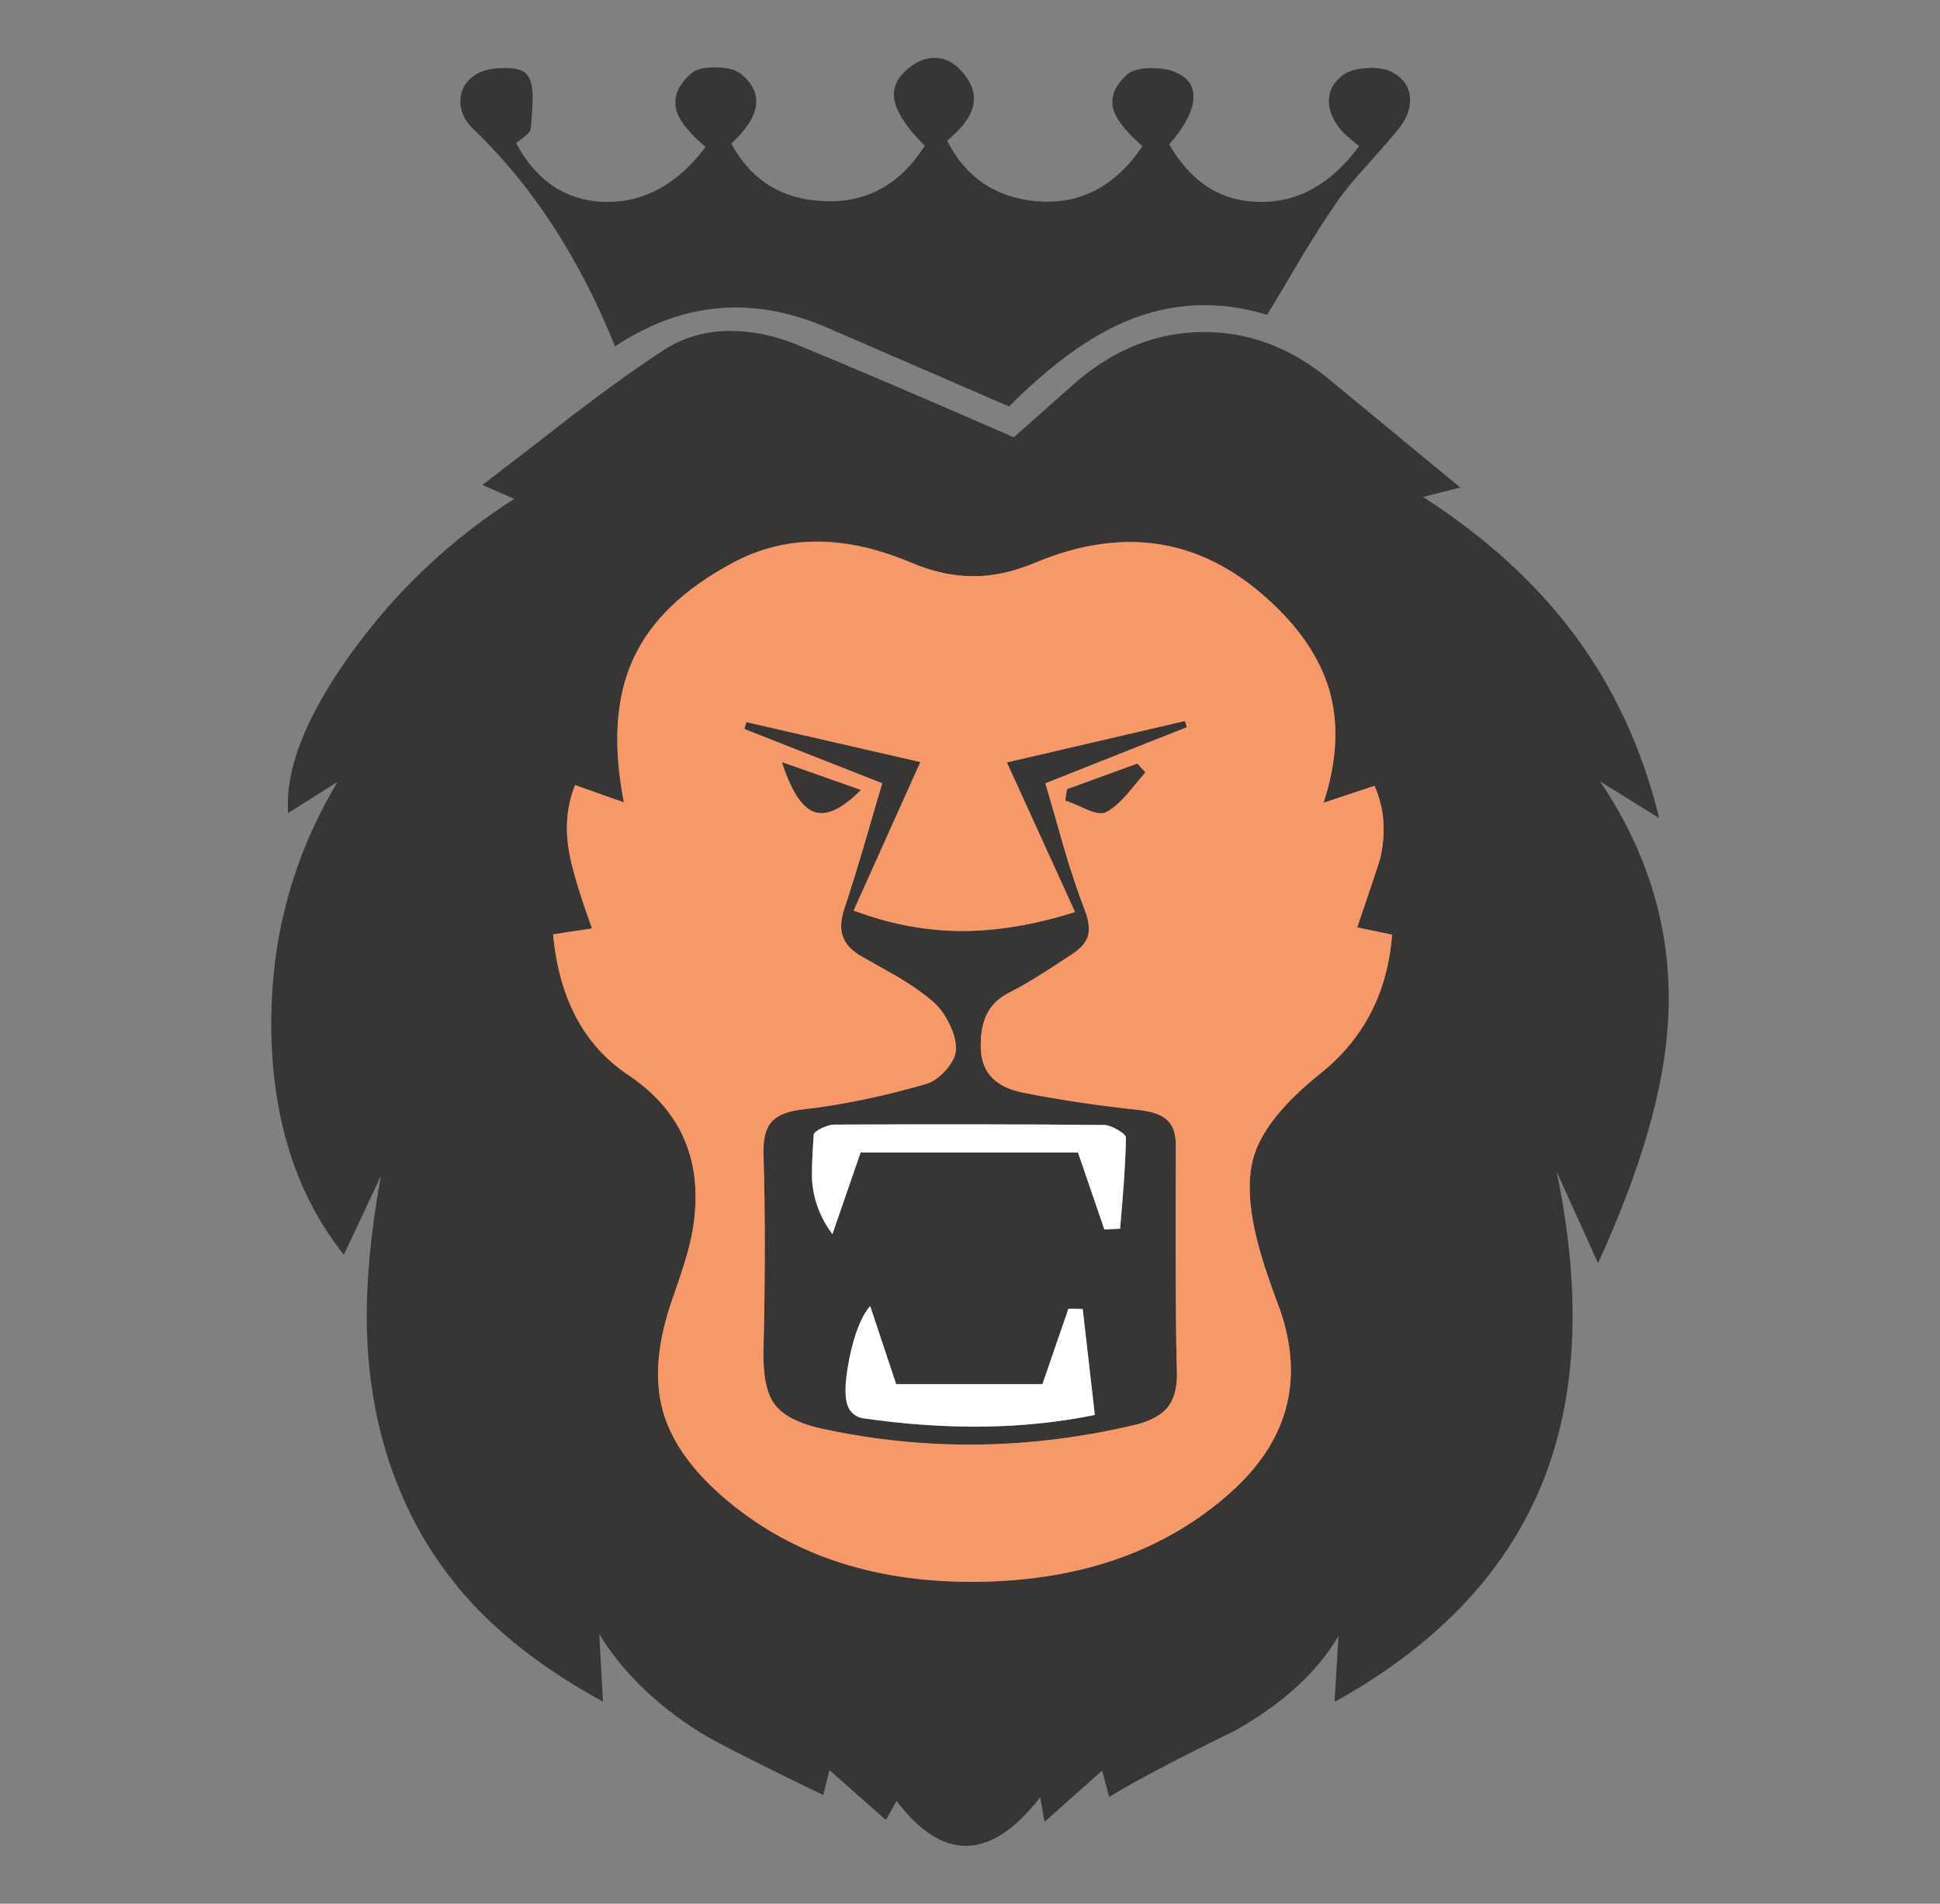 <?xml version="1.0" encoding="utf-8"?>
<!-- Generator: Adobe Illustrator 16.0.0, SVG Export Plug-In . SVG Version: 6.00 Build 0)  -->
<!DOCTYPE svg PUBLIC "-//W3C//DTD SVG 1.1//EN" "http://www.w3.org/Graphics/SVG/1.1/DTD/svg11.dtd">
<svg version="1.1" id="Layer_1" xmlns="http://www.w3.org/2000/svg" xmlns:xlink="http://www.w3.org/1999/xlink" x="0px" y="0px"
	 width="316.667px" height="310.667px" viewBox="0 0 316.667 310.667" enable-background="new 0 0 316.667 310.667"
	 xml:space="preserve">
<rect x="0" y="0" width="316.667" height="310.667" fill="#808080" stroke="none"/>
<g>
	<path fill="#383635" d="M227.464,11.891c1.716,0.998,2.613,2.393,2.693,4.188c0.079,1.715-0.578,3.41-1.975,5.084
		c-0.68,0.878-2.373,2.832-5.085,5.863c-2.154,2.354-3.79,4.348-4.906,5.983c-1.635,2.353-3.53,5.304-5.685,8.854
		c-2.432,4.148-4.326,7.319-5.682,9.512c-7.978-2.433-15.714-2.054-23.213,1.137c-5.902,2.512-12.203,7.118-18.904,13.819
		c-18.625-8.057-28.476-12.324-29.552-12.802c-12.165-5.304-23.75-4.307-34.758,2.992c-5.863-14.518-13.6-26.363-23.211-35.536
		c-1.436-1.396-2.113-2.952-2.033-4.667c0.079-1.795,0.937-3.191,2.572-4.188c1.116-0.677,2.612-1.017,4.487-1.017
		c1.954-0.04,3.21,0.299,3.769,1.017c0.677,0.797,0.996,2.134,0.958,4.008c0,1.078-0.1,2.692-0.299,4.846
		c-0.04,0.358-0.339,0.757-0.897,1.197c-0.719,0.558-1.216,0.957-1.496,1.196c3.351,6.222,8.196,9.412,14.537,9.571
		c6.341,0.121,11.805-2.871,16.392-8.972c-2.473-2.075-4.008-3.91-4.606-5.505c-0.837-2.233-0.1-4.387,2.213-6.46
		c0.798-0.719,2.174-1.057,4.128-1.017s3.351,0.438,4.188,1.196c3.629,3.071,3.051,6.82-1.736,11.247
		c3.311,6.063,8.435,9.193,15.376,9.393c6.819,0.24,12.224-2.771,16.211-9.033c-2.712-2.712-4.327-5.045-4.845-6.999
		c-0.519-1.994,0.06-3.749,1.734-5.264c1.476-1.357,3.012-2.055,4.606-2.094c1.675-0.04,3.151,0.658,4.427,2.094
		c1.835,1.954,2.471,3.948,1.914,5.982c-0.479,1.715-1.874,3.529-4.187,5.443c3.03,5.983,7.876,9.273,14.537,9.871
		c7.099,0.638,12.882-2.353,17.349-8.974c-2.473-2.192-3.989-4.009-4.547-5.443c-0.876-2.194-0.181-4.288,2.095-6.282
		c0.797-0.677,2.133-1.017,4.008-1.017c1.793,0,3.271,0.319,4.426,0.957c1.836,0.958,2.593,2.493,2.273,4.606
		c-0.318,1.995-1.615,4.289-3.889,6.88c3.549,6.183,8.455,9.313,14.716,9.392c6.302,0.121,11.726-2.911,16.272-9.093
		c-1.557-1.316-2.373-2.014-2.452-2.094c-1.517-1.595-2.333-3.23-2.454-4.905c-0.119-1.755,0.578-3.25,2.094-4.487
		c0.958-0.757,2.333-1.176,4.128-1.256C224.953,10.993,226.389,11.252,227.464,11.891z M206.766,97.618
		c-10.929-9.811-23.511-11.745-37.749-5.803c-3.589,1.516-7,2.253-10.23,2.213c-3.27,0-6.68-0.757-10.23-2.273
		c-10.728-4.506-20.359-4.487-28.895,0.06c-8.055,4.307-13.48,9.532-16.271,15.674c-2.871,6.182-3.39,13.999-1.555,23.45
		l-7.957-2.812c-1.476,3.59-1.735,7.578-0.779,11.965c0.56,2.592,1.735,6.402,3.53,11.427l-6.341,0.957
		c0.957,10.449,5.025,18.086,12.204,22.913c8.854,5.901,12.384,14.317,10.589,25.245c-0.28,1.676-0.758,3.59-1.437,5.744
		c-0.397,1.275-1.036,3.17-1.914,5.684c-2.433,6.939-2.952,12.98-1.556,18.126c1.436,5.146,4.986,10.071,10.648,14.776
		c10.849,9.054,24.589,13.441,41.219,13.162c16.67-0.279,30.291-5.146,40.859-14.598c9.292-8.335,11.984-18.227,8.076-29.672
		c-1.396-3.709-2.373-6.521-2.932-8.436c-2.193-7.139-2.633-12.782-1.316-16.93c1.316-4.148,4.906-8.574,10.77-13.281
		c7.1-5.664,11.008-13.221,11.726-22.672l-5.685-1.197c2.435-7.179,3.69-10.948,3.771-11.307c0.958-4.307,0.64-8.236-0.957-11.785
		L216.039,131c2.233-6.781,2.532-12.962,0.897-18.545C215.341,107.189,211.951,102.244,206.766,97.618z M193.425,117.659l0.3,1.017
		l-23.093,9.152c0.719,2.394,1.734,5.923,3.051,10.589c1.197,4.028,2.333,7.418,3.41,10.169c0.678,1.795,0.816,3.251,0.419,4.367
		c-0.399,1.078-1.356,2.074-2.873,2.992c-4.228,2.831-7.458,4.807-9.69,5.924c-1.955,0.957-3.291,2.272-4.009,3.947
		c-0.638,1.396-0.917,3.21-0.838,5.443c0.16,3.828,2.474,6.183,6.94,7.06c5.822,1.157,12.104,2.095,18.845,2.812
		c2.034,0.24,3.489,0.72,4.366,1.437c1.117,0.839,1.676,2.252,1.676,4.247c-0.08,18.505-0.02,30.83,0.179,36.973
		c0.08,2.59-0.438,4.566-1.555,5.922c-1.078,1.275-2.833,2.213-5.265,2.812c-17.15,4.067-34.141,4.288-50.971,0.657
		c-3.948-0.838-6.601-2.213-7.957-4.127c-1.276-1.754-1.854-4.746-1.735-8.975c0.279-11.765,0.279-22.314,0-31.646
		c-0.079-2.435,0.319-4.169,1.197-5.205c0.917-1.157,2.593-1.875,5.025-2.154c6.381-0.717,13.161-2.114,20.34-4.188
		c1.077-0.318,2.153-1.076,3.229-2.272c1.078-1.276,1.616-2.394,1.616-3.351c0.04-1.276-0.319-2.672-1.076-4.188
		c-0.718-1.476-1.596-2.672-2.633-3.59c-1.475-1.275-3.33-2.593-5.563-3.947c-2.672-1.517-4.686-2.652-6.042-3.41
		c-1.635-0.918-2.672-1.996-3.111-3.231c-0.479-1.237-0.399-2.792,0.239-4.667c0.876-2.632,1.914-5.962,3.111-9.991
		c1.914-6.58,2.931-10.05,3.051-10.41l-22.494-8.854l0.299-1.136l28.417,6.52l-10.887,24.229c5.902,2.234,11.864,3.351,17.887,3.351
		c5.783-0.041,11.865-1.078,18.246-3.111l-11.127-24.409L193.425,117.659z M272.273,166.714
		c-0.639,11.047-4.447,24.188-11.426,39.424l-6.76-14.956c4.029,19.342,3.39,35.935-1.916,49.772
		c-5.782,15.037-17.229,27.299-34.338,36.793l0.658-10.77c-3.51,5.941-9.173,11.107-16.99,15.495
		c-9.252,4.507-16.071,8.096-20.459,10.767l-1.138-4.306l-9.392,8.375l-0.719-4.009c-8.057,10.369-15.874,10.568-23.451,0.599
		l-1.734,3.11l-9.214-8.137l-1.017,4.068c-10.887-5.266-17.588-8.674-20.101-10.23c-7.179-4.506-12.663-9.852-16.451-16.033
		l0.598,11.008c-8.216-4.467-15.036-9.492-20.459-15.075c-5.863-6.103-10.31-13.103-13.341-20.998
		c-2.911-7.538-4.487-15.714-4.726-24.528c-0.199-7.299,0.558-15.693,2.273-25.186l-6.042,12.861
		c-7.657-9.61-11.605-21.774-11.845-36.491c-0.199-14.796,3.41-28.357,10.828-40.68l-8.076,5.085
		c-0.519-7.1,2.872-15.734,10.17-25.904c7.338-10.21,16.252-18.665,26.741-25.365l-5.205-2.273
		c3.429-2.592,8.396-6.421,14.896-11.486c5.704-4.347,10.609-7.856,14.717-10.529c3.151-2.034,6.72-3.071,10.708-3.111
		c3.629-0.039,7.378,0.738,11.247,2.334c7.697,3.149,19.423,8.156,35.176,15.016c1.995-1.755,5.464-4.826,10.409-9.214
		c6.143-5.184,12.863-7.836,20.162-7.956c7.338-0.121,14.138,2.313,20.398,7.299c0.439,0.359,7.738,6.381,21.896,18.066
		l-6.043,1.555c10.011,6.461,18.105,13.779,24.29,21.955c6.659,8.773,11.405,18.925,14.237,30.451l-9.633-5.983
		C269.421,139.773,273.111,152.835,272.273,166.714z M173.863,130.64l0.299-1.854l11.486-4.187l1.316,1.435
		c-1.356,1.636-2.373,2.852-3.051,3.65c-1.238,1.396-2.373,2.354-3.41,2.872c-0.599,0.319-1.615,0.179-3.051-0.419
		C175.817,131.378,174.621,130.88,173.863,130.64z M132.884,132.495c-1.994-0.717-3.749-3.43-5.265-8.136l12.923,4.547
		C137.47,132.016,134.918,133.212,132.884,132.495z M180.265,200.634l2.572-0.12c0.279-3.271,0.478-5.724,0.598-7.358
		c0.199-2.912,0.318-5.385,0.359-7.418c0.039-0.359-0.379-0.798-1.258-1.316c-0.877-0.52-1.635-0.797-2.272-0.838
		c-13.042-0.119-27.739-0.14-44.091-0.06c-0.558,0-1.256,0.199-2.094,0.599c-0.797,0.397-1.216,0.737-1.256,1.017
		c-0.279,3.987-0.359,6.62-0.239,7.896c0.319,3.071,1.416,5.864,3.29,8.377l4.607-13.342h35.476L180.265,200.634z M138.627,221.751
		c-0.798,4.029-0.817,6.721-0.06,8.076c0.2,0.398,0.52,0.758,0.958,1.078c0.479,0.318,0.918,0.497,1.317,0.537
		c13.798,1.995,26.421,1.814,37.869-0.537l-1.976-17.289l-2.333-0.061l-4.248,12.322h-23.87l-4.246-12.742
		C140.602,214.772,139.464,217.644,138.627,221.751z"/>
	<path fill="#FFFFFF" d="M142.038,213.136l4.246,12.744h23.87l4.248-12.323l2.333,0.06l1.976,17.289
		c-11.447,2.354-24.07,2.532-37.869,0.538c-0.399-0.04-0.838-0.219-1.317-0.538c-0.438-0.32-0.757-0.679-0.958-1.076
		c-0.757-1.356-0.738-4.049,0.06-8.076C139.464,217.644,140.602,214.772,142.038,213.136z M180.265,200.634l-4.309-12.563h-35.475
		l-4.607,13.341c-1.874-2.512-2.97-5.305-3.29-8.375c-0.12-1.277-0.04-3.908,0.239-7.896c0.04-0.279,0.459-0.618,1.256-1.018
		c0.838-0.398,1.536-0.598,2.094-0.598c16.352-0.081,31.049-0.061,44.091,0.061c0.638,0.039,1.396,0.317,2.273,0.838
		c0.877,0.518,1.295,0.957,1.256,1.316c-0.039,2.032-0.158,4.506-0.358,7.416c-0.12,1.635-0.319,4.088-0.599,7.359L180.265,200.634z
		"/>
	<path fill="#F79868" d="M206.766,97.618c5.185,4.626,8.575,9.572,10.17,14.837c1.635,5.583,1.335,11.765-0.897,18.545l8.316-2.752
		c1.596,3.549,1.914,7.478,0.957,11.785c-0.08,0.359-1.336,4.128-3.77,11.307l5.684,1.197c-0.719,9.453-4.626,17.009-11.727,22.671
		c-5.861,4.707-9.451,9.133-10.769,13.283c-1.315,4.146-0.877,9.791,1.317,16.928c0.558,1.916,1.535,4.728,2.931,8.437
		c3.909,11.446,1.217,21.336-8.076,29.672c-10.569,9.453-24.188,14.318-40.86,14.597c-16.629,0.279-30.37-4.107-41.218-13.16
		c-5.662-4.707-9.212-9.631-10.648-14.777c-1.396-5.145-0.877-11.188,1.556-18.126c0.877-2.513,1.516-4.407,1.914-5.685
		c0.679-2.152,1.157-4.067,1.437-5.742c1.795-10.928-1.735-19.344-10.589-25.246c-7.179-4.827-11.247-12.463-12.204-22.913
		l6.341-0.957c-1.795-5.025-2.971-8.835-3.53-11.427c-0.957-4.387-0.697-8.375,0.779-11.965l7.957,2.812
		c-1.834-9.452-1.316-17.269,1.555-23.45c2.792-6.142,8.216-11.367,16.271-15.674c8.535-4.547,18.167-4.566,28.895-0.06
		c3.55,1.516,6.96,2.273,10.23,2.273c3.23,0.041,6.641-0.697,10.23-2.213C183.255,85.873,195.837,87.807,206.766,97.618z
		 M193.425,117.659l-29.074,6.759l11.127,24.409c-6.381,2.033-12.463,3.07-18.246,3.111c-6.023,0-11.985-1.117-17.887-3.351
		l10.887-24.229l-28.417-6.52l-0.299,1.136l22.494,8.854c-0.12,0.36-1.137,3.83-3.051,10.41c-1.197,4.028-2.234,7.359-3.111,9.991
		c-0.638,1.874-0.718,3.43-0.239,4.667c0.438,1.236,1.476,2.313,3.111,3.23c1.356,0.758,3.37,1.895,6.042,3.41
		c2.234,1.355,4.089,2.672,5.563,3.948c1.038,0.918,1.915,2.114,2.633,3.591c0.757,1.514,1.116,2.91,1.076,4.186
		c0,0.959-0.538,2.076-1.616,3.352c-1.076,1.196-2.153,1.954-3.229,2.273c-7.179,2.074-13.959,3.471-20.34,4.188
		c-2.433,0.28-4.108,0.998-5.025,2.154c-0.878,1.037-1.275,2.771-1.197,5.205c0.279,9.332,0.279,19.881,0,31.646
		c-0.119,4.228,0.459,7.219,1.735,8.973c1.356,1.916,4.009,3.291,7.957,4.129c16.83,3.629,33.82,3.41,50.97-0.658
		c2.433-0.6,4.188-1.536,5.266-2.813c1.115-1.354,1.634-3.33,1.555-5.922c-0.199-6.142-0.259-18.465-0.179-36.972
		c0-1.995-0.56-3.409-1.675-4.247c-0.879-0.717-2.334-1.197-4.367-1.436c-6.741-0.717-13.021-1.655-18.846-2.813
		c-4.467-0.877-6.779-3.23-6.939-7.06c-0.08-2.233,0.199-4.048,0.838-5.443c0.717-1.675,2.055-2.991,4.008-3.948
		c2.233-1.117,5.463-3.092,9.691-5.922c1.516-0.918,2.473-1.915,2.873-2.993c0.396-1.116,0.259-2.572-0.42-4.367
		c-1.076-2.751-2.213-6.141-3.409-10.169c-1.315-4.667-2.333-8.196-3.052-10.589l23.094-9.152L193.425,117.659z M132.884,132.495
		c2.034,0.717,4.586-0.479,7.658-3.589l-12.923-4.547C129.135,129.065,130.89,131.777,132.884,132.495z M173.863,130.64
		c0.758,0.24,1.954,0.738,3.59,1.496c1.437,0.598,2.452,0.738,3.051,0.419c1.037-0.519,2.172-1.476,3.41-2.872
		c0.678-0.798,1.694-2.014,3.051-3.65l-1.316-1.435l-11.486,4.187L173.863,130.64z"/>
</g>
</svg>
